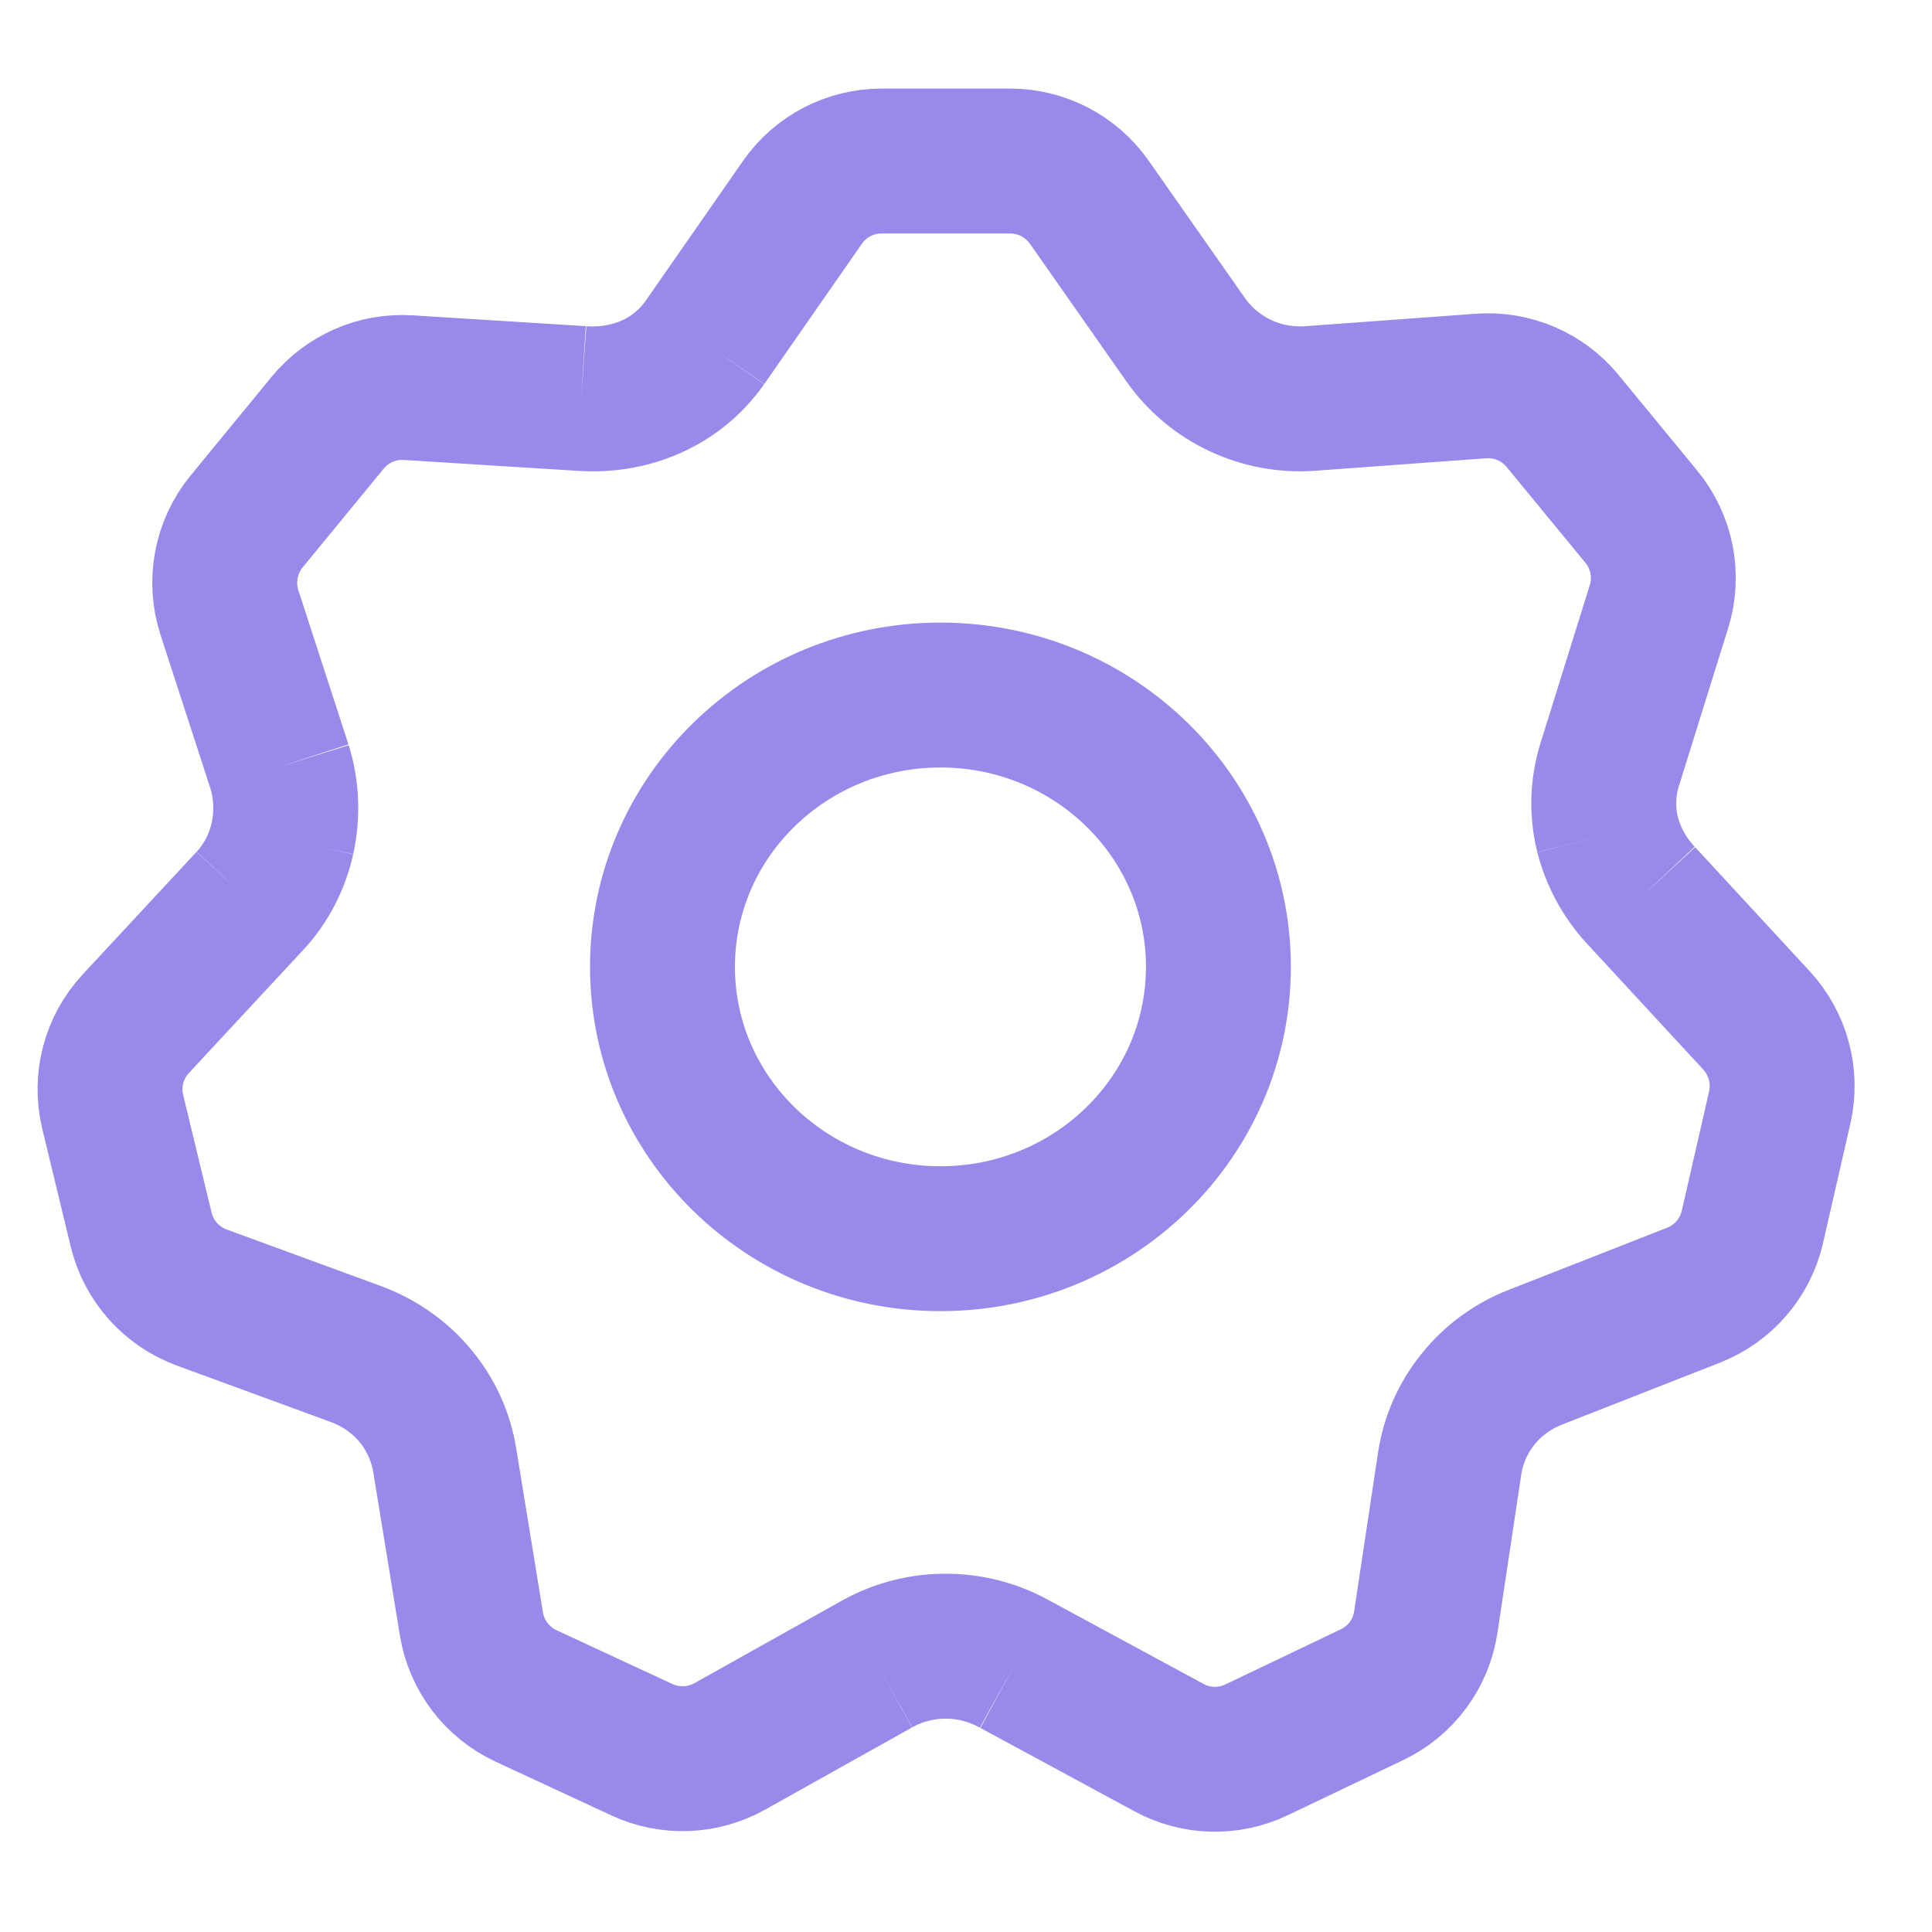 <svg width="20" height="20" viewBox="0 0 20 20" fill="none" xmlns="http://www.w3.org/2000/svg">
<path d="M7.296 3.547L8.306 2.096C8.492 1.827 8.799 1.667 9.126 1.667H10.457C10.783 1.667 11.088 1.826 11.276 2.093L12.274 3.517M7.296 3.547C7.007 3.959 6.527 4.161 6.017 4.125M7.296 3.547C7.006 3.958 6.527 4.163 6.017 4.125M6.017 4.125L4.228 4.013C3.907 3.992 3.596 4.128 3.392 4.376L2.553 5.398C2.337 5.662 2.27 6.017 2.375 6.341L2.894 7.938M2.894 7.938C2.968 8.178 2.977 8.436 2.924 8.679M2.894 7.938C2.969 8.178 2.978 8.435 2.924 8.681M2.924 8.679C2.87 8.919 2.755 9.146 2.584 9.329M2.924 8.679L2.924 8.681M2.584 9.329L1.407 10.596C1.178 10.841 1.088 11.185 1.167 11.511L1.461 12.728C1.539 13.053 1.775 13.317 2.089 13.432L3.706 14.025C3.944 14.117 4.149 14.266 4.304 14.454M2.584 9.329C2.756 9.147 2.87 8.921 2.924 8.681M4.304 14.454C4.458 14.643 4.563 14.871 4.604 15.117M4.304 14.454C4.46 14.643 4.565 14.87 4.604 15.117M4.304 14.454L4.302 14.452C4.291 14.439 4.281 14.427 4.27 14.415M4.604 15.117L4.88 16.81C4.933 17.137 5.145 17.416 5.445 17.556L6.645 18.113C6.936 18.248 7.274 18.235 7.554 18.079L9.075 17.228M9.075 17.228C9.295 17.104 9.542 17.042 9.789 17.041M9.075 17.228C9.162 17.178 9.254 17.138 9.348 17.109C9.491 17.063 9.64 17.041 9.789 17.041M9.789 17.041C9.917 17.041 10.045 17.058 10.17 17.092C10.286 17.123 10.399 17.169 10.506 17.228M9.789 17.041C10.036 17.041 10.284 17.103 10.506 17.228M10.506 17.228L12.101 18.091C12.383 18.244 12.72 18.252 13.008 18.114L14.202 17.544C14.502 17.401 14.711 17.119 14.76 16.79L15.007 15.149M15.007 15.149C15.045 14.901 15.149 14.671 15.303 14.481M15.007 15.149C15.044 14.9 15.148 14.671 15.303 14.481M15.303 14.481C15.456 14.293 15.658 14.143 15.894 14.05M15.303 14.481C15.455 14.292 15.657 14.141 15.894 14.05M15.894 14.05L17.531 13.408C17.839 13.287 18.068 13.022 18.141 12.7L18.424 11.464C18.497 11.143 18.407 10.806 18.183 10.563L16.997 9.279M16.997 9.279C16.823 9.094 16.701 8.874 16.642 8.64M16.997 9.279C16.915 9.193 16.845 9.098 16.788 8.999C16.723 8.885 16.674 8.765 16.642 8.64M16.642 8.64C16.584 8.408 16.588 8.162 16.661 7.923L17.173 6.282C17.274 5.96 17.205 5.609 16.991 5.349L16.176 4.358C15.97 4.107 15.655 3.972 15.331 3.996L13.564 4.125M13.564 4.125C13.31 4.143 13.061 4.095 12.839 3.991M13.564 4.125C13.31 4.144 13.061 4.095 12.839 3.991M12.839 3.991C12.616 3.885 12.42 3.724 12.274 3.517M12.839 3.991C12.615 3.886 12.419 3.724 12.274 3.517M2.924 8.681L2.925 8.678M12.613 10.009C12.613 11.563 11.324 12.823 9.736 12.823C8.147 12.823 6.858 11.563 6.858 10.009C6.858 8.455 8.147 7.195 9.736 7.195C11.324 7.195 12.613 8.455 12.613 10.009Z" stroke="#9989EA" stroke-width="1.5"/>
</svg>
